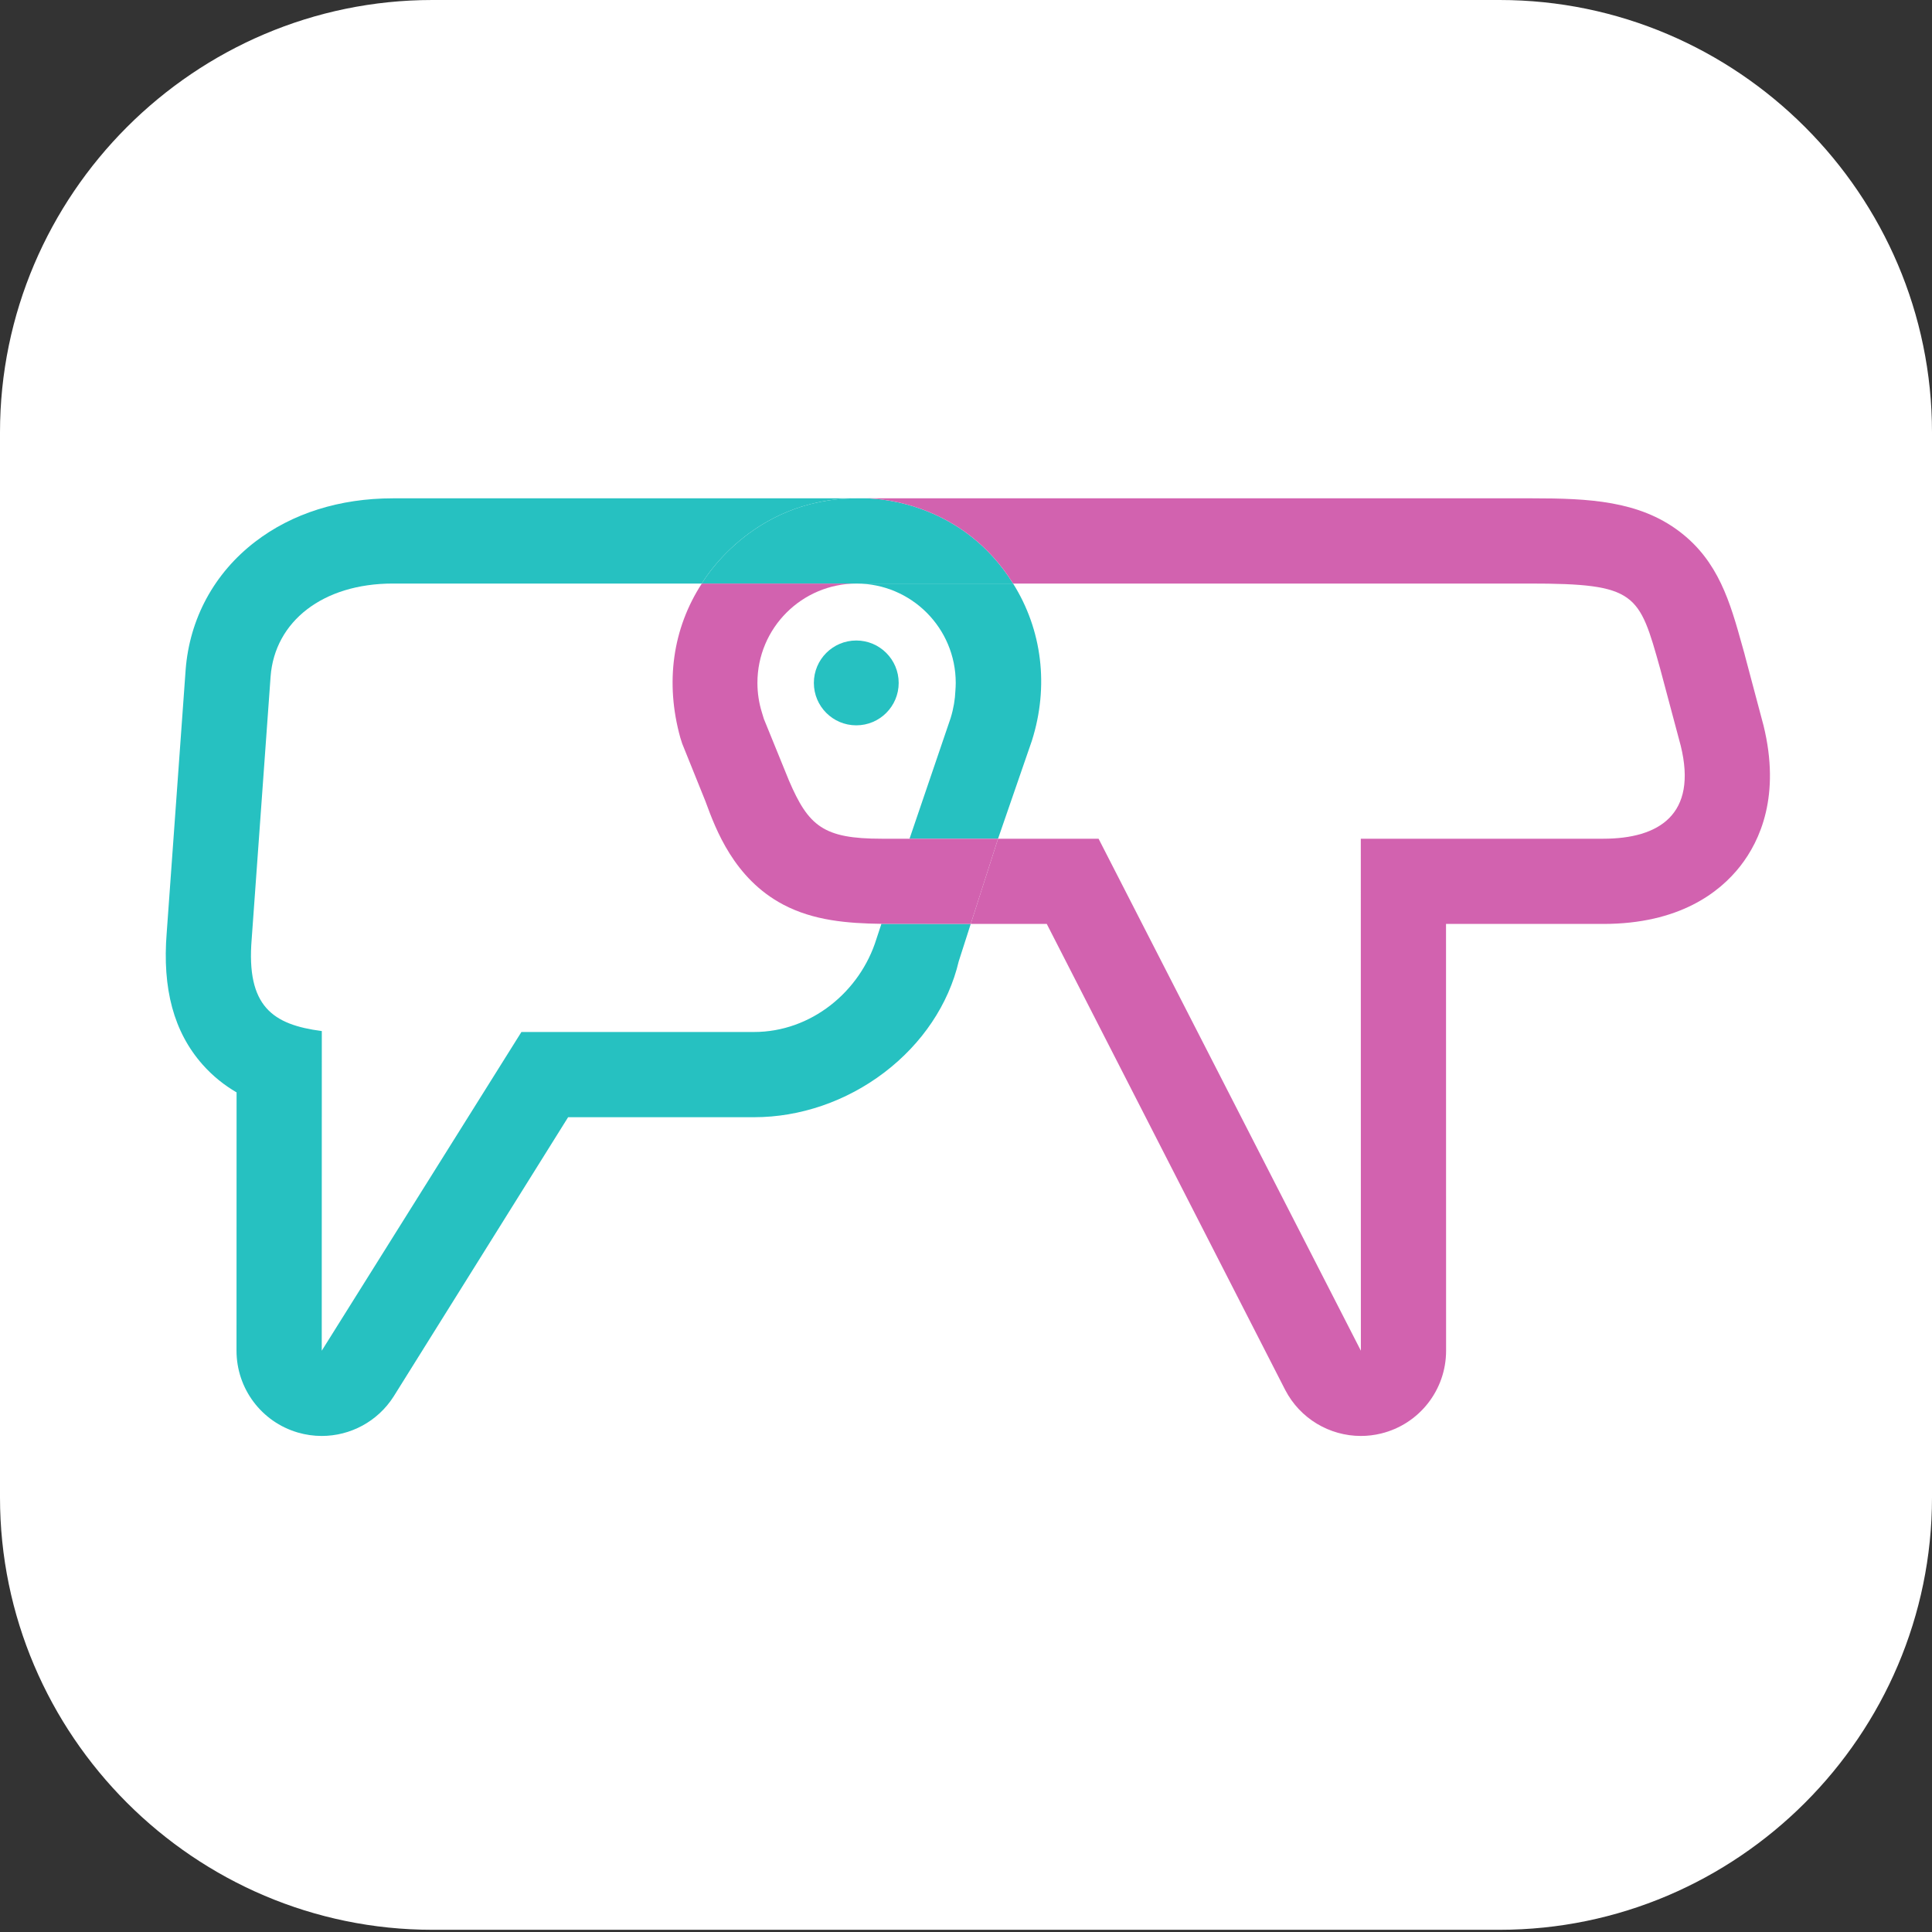 <svg width="150" height="150" viewBox="0 0 150 150" fill="none" xmlns="http://www.w3.org/2000/svg">
<rect x="0" y="0" width="150" height="150" fill="#333333" stroke="none"/>
<path d="M150 116.261C150 134.723 134.894 149.829 116.43 149.829H33.57C15.105 149.829 0 134.723 0 116.261V33.569C0 15.106 15.105 -1.52588e-05 33.57 -1.52588e-05H116.43C134.894 -1.52588e-05 150 15.106 150 33.569V116.261Z" fill="white"/>
<path d="M78.655 45.306L66.53 45.307H66.523L66.514 45.306L66.51 45.307H66.51C70.76 45.316 74.203 48.763 74.203 53.016C74.203 53.22 74.192 53.422 74.177 53.623C74.151 54.298 74.035 55.006 73.809 55.744L70.615 65.121H70.636L77.488 65.118L80.11 57.524L80.116 57.505C81.453 53.29 80.914 48.902 78.655 45.306Z" fill="#26C1C1"/>
<path d="M66.53 38.69H66.51H30.502C26.378 38.69 22.678 39.857 19.805 42.066C16.627 44.508 14.711 48.045 14.411 52.026L14.409 52.062L12.944 72.406C12.59 76.777 13.498 80.126 15.72 82.644C16.534 83.565 17.437 84.27 18.368 84.813L18.363 104.868C18.362 107.809 20.302 110.397 23.123 111.221C23.738 111.401 24.363 111.487 24.98 111.487C27.196 111.487 29.317 110.371 30.556 108.432L44.108 86.74H58.55C62.122 86.74 65.709 85.508 68.652 83.271C71.607 81.024 73.648 77.972 74.435 74.639L75.367 71.734H75.366L68.439 71.726H68.433L68.043 72.906C66.772 77.007 62.962 80.123 58.55 80.123H40.483L24.98 104.87L24.985 80.051C21.2 79.556 19.106 78.163 19.541 72.906L21.009 52.525C21.331 48.25 25.061 45.306 30.502 45.306H54.468H54.488C54.488 45.306 58.249 38.69 66.53 38.69Z" fill="#26C1C1"/>
<path d="M67.094 38.688C67.015 38.688 66.972 38.69 66.972 38.69H66.992H67.24C67.183 38.689 67.134 38.688 67.094 38.688Z" fill="#26C1C1"/>
<path d="M66.53 45.306L66.525 45.307H66.53V45.306Z" fill="#26C1C1"/>
<path d="M68.441 71.726H68.439L75.366 71.734L68.441 71.726Z" fill="#00938C"/>
<path d="M67.24 38.69H66.992H66.972H66.53C58.249 38.69 54.488 45.306 54.488 45.306L66.499 45.307H66.502H66.501L66.51 45.306H66.514L66.523 45.307L66.53 45.306H78.655C74.826 39.176 68.594 38.716 67.24 38.69Z" fill="#26C1C1"/>
<path d="M66.481 49.728C64.662 49.728 63.188 51.203 63.188 53.022C63.188 54.84 64.662 56.315 66.481 56.315C68.3 56.315 69.774 54.84 69.774 53.022C69.774 51.203 68.3 49.728 66.481 49.728Z" fill="#26C1C1"/>
<path d="M67.094 38.688C67.015 38.688 66.972 38.69 66.972 38.69H66.992H67.24C67.183 38.689 67.134 38.688 67.094 38.688Z" fill="#26C1C1"/>
<path d="M66.53 45.306L66.525 45.307H66.53V45.306Z" fill="#26C1C1"/>
<path d="M136.922 56.338L135.498 50.982C135.48 50.901 135.457 50.82 135.436 50.739L135.28 50.185C134.332 46.779 133.436 43.562 130.372 41.251C127.234 38.883 123.362 38.69 118.992 38.69H67.24C68.594 38.716 74.826 39.176 78.656 45.306H78.675H118.752C127.075 45.306 127.256 46.065 128.901 51.941L130.492 57.9C131.807 63.246 128.797 65.118 124.478 65.118H105.652L105.658 104.87L85.293 65.118H77.509H77.489L75.367 71.734H75.387H81.271L99.784 107.916C100.94 110.146 103.229 111.487 105.657 111.487C106.177 111.487 106.703 111.426 107.226 111.298C110.19 110.575 112.275 107.919 112.274 104.869L112.269 71.734H124.478C130.36 71.734 133.504 69.298 135.107 67.254C136.668 65.263 138.249 61.754 136.922 56.338Z" fill="#D262AF"/>
<path d="M70.636 65.121H70.616L68.449 65.118C63.938 65.118 62.775 64.149 61.255 60.602L59.305 55.812C59.292 55.758 59.174 55.395 59.162 55.34C58.93 54.607 58.806 53.826 58.806 53.016C58.806 48.76 62.254 45.31 66.51 45.307H66.502H54.488C52.224 48.792 51.627 53.003 52.822 57.283C52.864 57.433 52.911 57.581 52.963 57.727L54.783 62.243L54.806 62.309C55.567 64.37 56.981 68.205 60.8 70.228C63.165 71.48 65.806 71.691 68.433 71.726H68.439H68.441L75.366 71.734L77.488 65.118L70.636 65.121Z" fill="#D262AF"/>
<path d="M68.441 71.726H68.439L75.366 71.734L68.441 71.726Z" fill="#00938C"/>
</svg>
